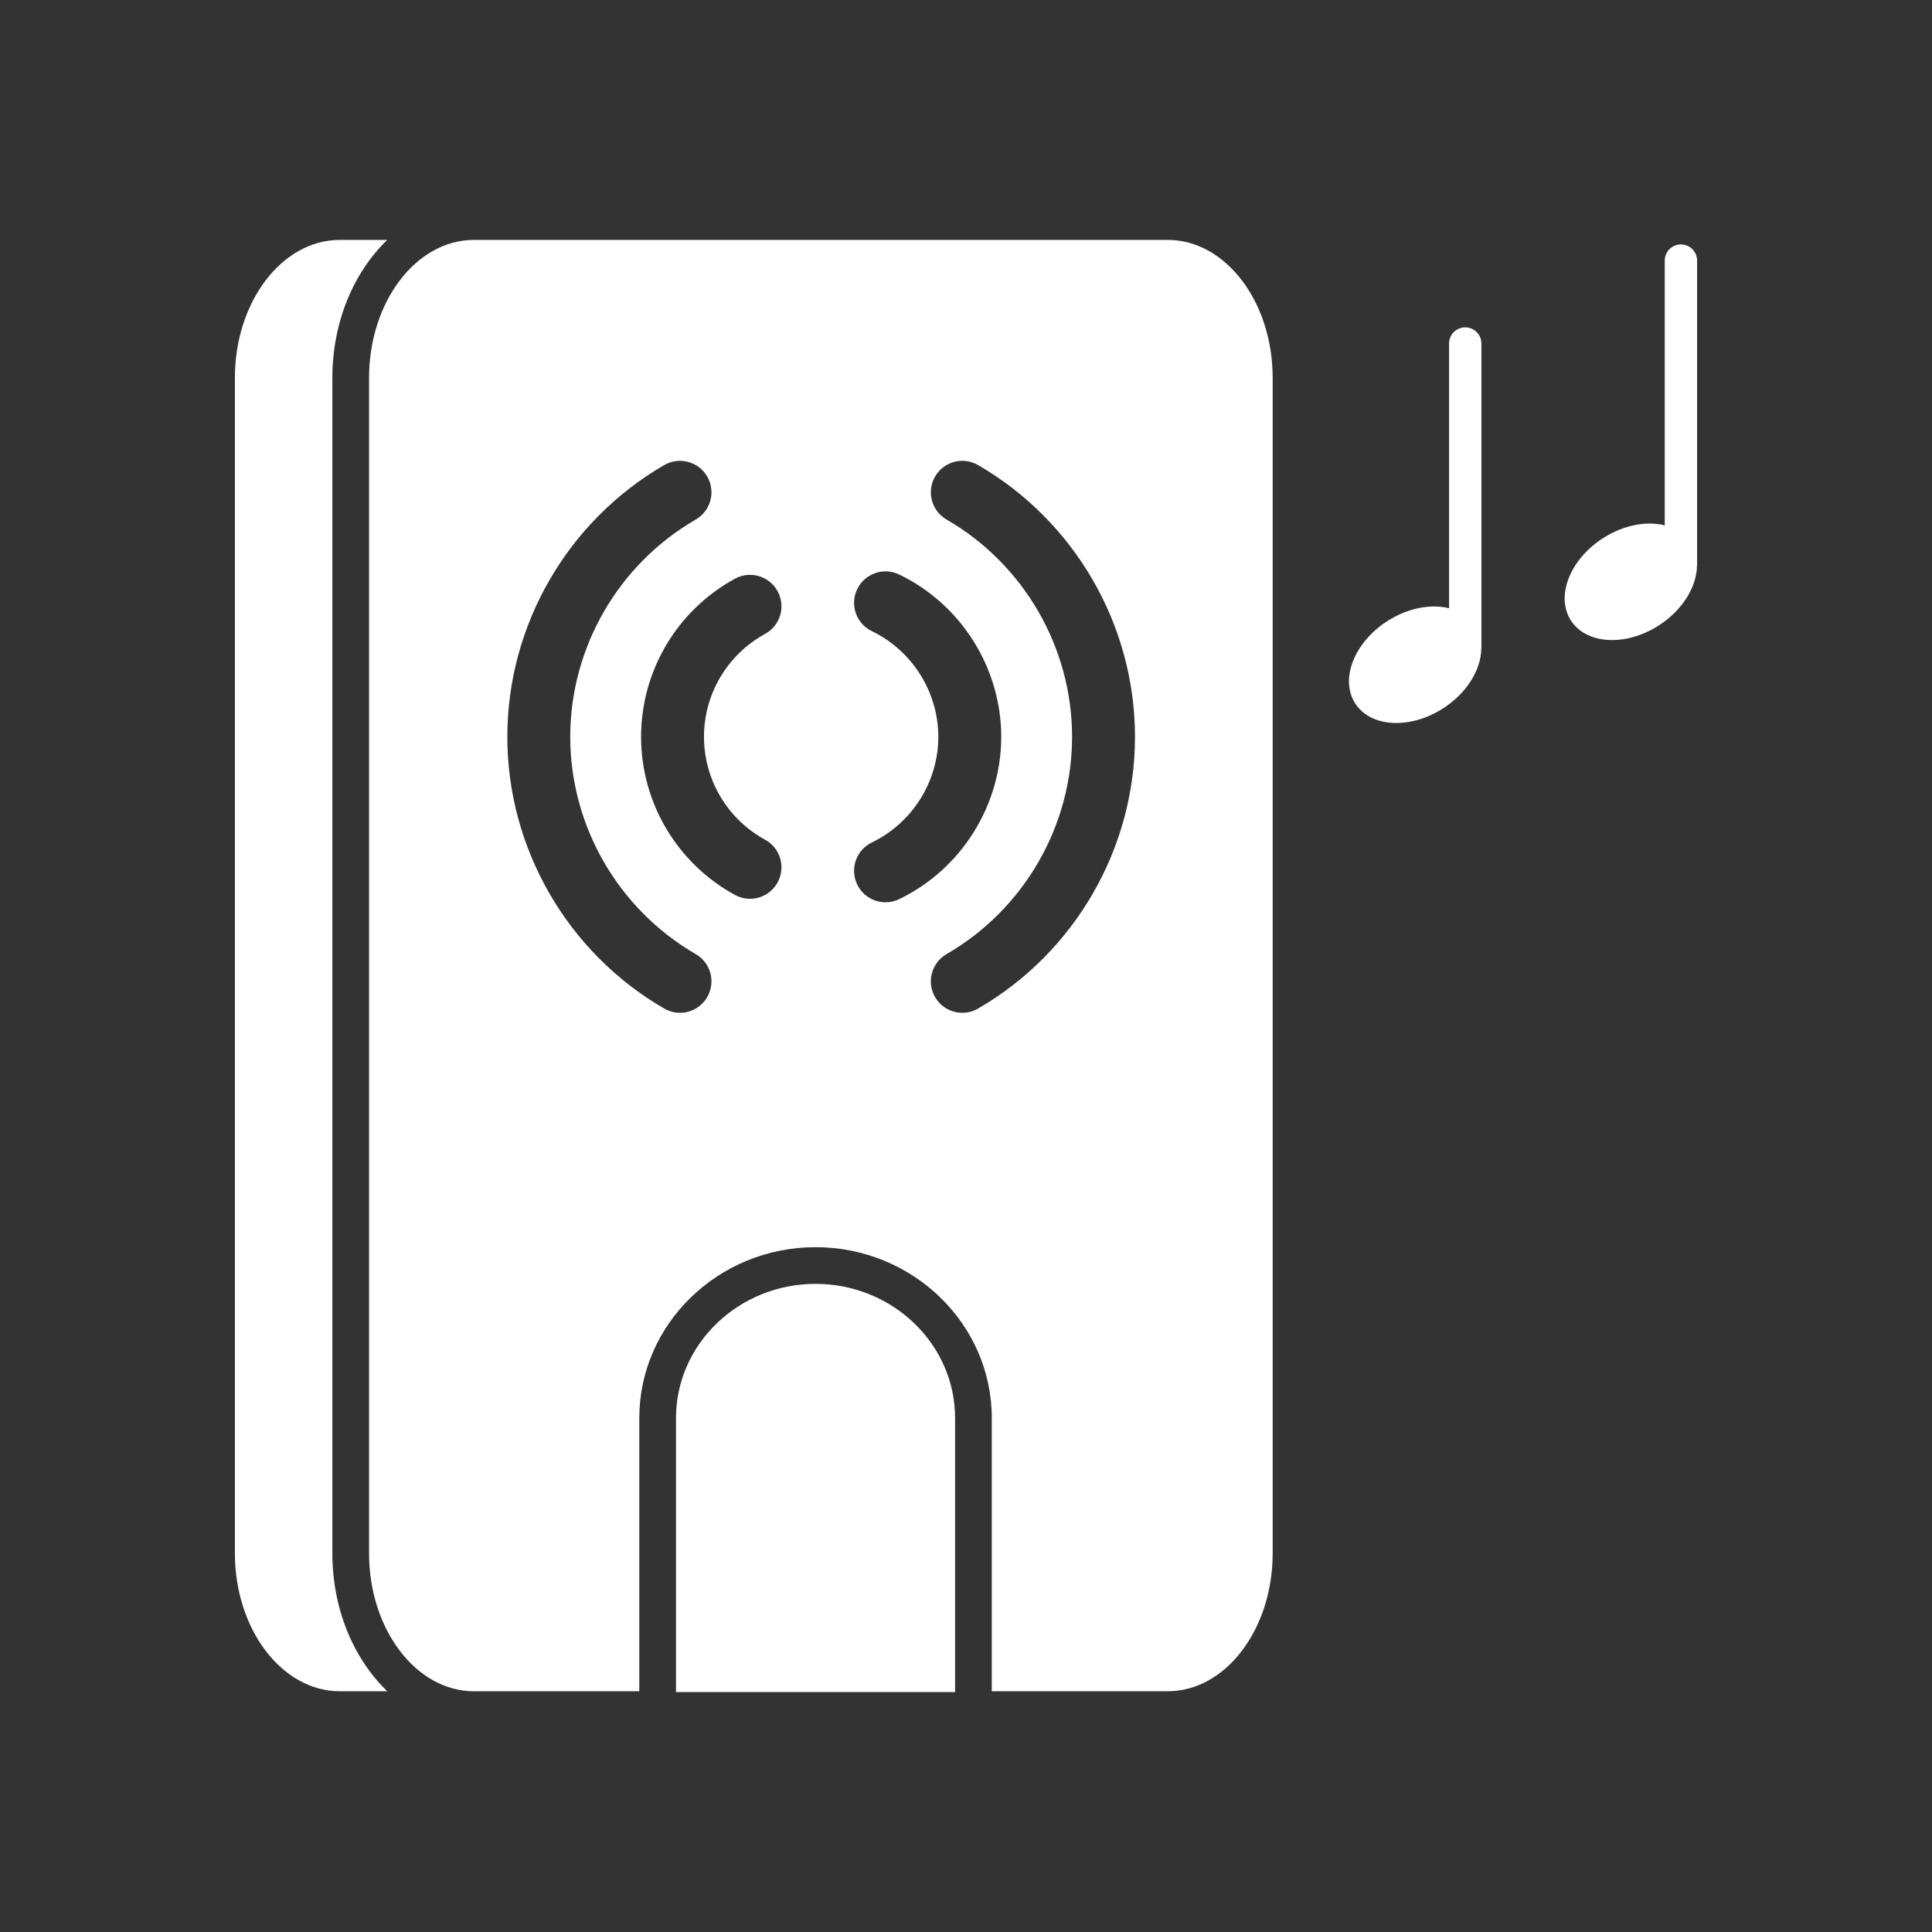 <?xml version="1.0" encoding="iso-8859-1"?>
<!-- Generator: Adobe Illustrator 25.4.1, SVG Export Plug-In . SVG Version: 6.00 Build 0)  -->
<svg version="1.1" id="Calque_1" xmlns="http://www.w3.org/2000/svg" xmlns:xlink="http://www.w3.org/1999/xlink" x="0px" y="0px"
	 viewBox="0 0 368.5 368.5" style="enable-background:new 0 0 368.5 368.5;" xml:space="preserve">
<rect x="0" y="0" width="368.5" height="368.5" fill="#333333" stroke="none"/>
<g>
	<path style="fill:#FFFFFF;" d="M64.826,322.584h9.046c-6.37-6.1-10.481-15.624-10.481-26.316V72.076
		c0-10.692,4.111-20.217,10.48-26.317h-9.045c-11.041,0-20.023,11.805-20.023,26.317v224.192
		C44.803,310.779,53.785,322.584,64.826,322.584"/>
	<path style="fill:#FFFFFF;" d="M222.72,45.758H90.414c-11.04,0-20.023,11.806-20.023,26.318v224.192
		c0,14.511,8.983,26.316,20.023,26.316h31.521v-52.107c0-17.973,15.08-32.596,33.617-32.596c18.536,0,33.617,14.623,33.617,32.596
		v52.107h33.551c11.04,0,20.022-11.805,20.022-26.316V72.076C242.742,57.564,233.76,45.758,222.72,45.758 M134.892,190.18
		c-1.112,1.922-3.127,2.997-5.198,2.997c-1.021,0-2.054-0.261-3-0.808c-18.461-10.681-29.929-30.542-29.929-51.831
		c0-21.29,11.468-41.151,29.929-51.833c2.869-1.659,6.539-0.678,8.198,2.189c1.66,2.868,0.679,6.539-2.188,8.198
		c-14.766,8.544-23.939,24.424-23.939,41.446c0,17.02,9.173,32.901,23.939,41.444C135.571,183.642,136.552,187.312,134.892,190.18
		 M148.318,168.305c-1.09,1.995-3.147,3.125-5.271,3.125c-0.972,0-1.958-0.237-2.871-0.736c-11.041-6.033-17.9-17.588-17.9-30.156
		c0-12.569,6.859-24.126,17.9-30.158c2.908-1.59,6.553-0.52,8.142,2.388c1.588,2.909,0.52,6.554-2.388,8.143
		c-7.189,3.927-11.654,11.448-11.654,19.627c0,8.177,4.465,15.697,11.654,19.625C148.838,161.752,149.906,165.398,148.318,168.305
		 M168.905,172.095c-2.234,0-4.378-1.252-5.411-3.399c-1.438-2.986-0.182-6.572,2.803-8.009
		c7.699-3.705,12.673-11.614,12.673-20.149c0-8.537-4.974-16.446-12.672-20.15c-2.985-1.437-4.241-5.023-2.805-8.008
		c1.438-2.986,5.023-4.24,8.009-2.806c11.826,5.691,19.468,17.845,19.468,30.964c0,13.116-7.642,25.269-19.467,30.962
		C170.663,171.904,169.777,172.095,168.905,172.095 M186.551,192.369c-0.946,0.547-1.98,0.808-3,0.808
		c-2.071,0-4.086-1.075-5.198-2.997c-1.66-2.868-0.68-6.539,2.188-8.198c14.767-8.543,23.941-24.424,23.941-41.444
		c0-17.021-9.174-32.902-23.941-41.446c-2.868-1.659-3.848-5.33-2.188-8.198c1.659-2.868,5.33-3.848,8.198-2.189
		c18.462,10.682,29.931,30.543,29.931,51.833C216.482,161.827,205.013,181.687,186.551,192.369"/>
	<path style="fill:#FFFFFF;" d="M276.386,65.523v50.497c-3.478-0.873-7.889-0.073-11.828,2.478
		c-6.311,4.083-9.022,11.105-6.061,15.686c2.967,4.58,10.487,4.985,16.795,0.899c4.496-2.907,7.151-7.31,7.241-11.258
		c0.006-0.082,0.025-0.165,0.025-0.251V65.523c0-1.702-1.381-3.084-3.086-3.084C277.768,62.439,276.386,63.821,276.386,65.523"/>
	<path style="fill:#FFFFFF;" d="M320.611,46.62c-1.705,0-3.087,1.382-3.087,3.084v50.497c-3.477-0.874-7.888-0.073-11.827,2.478
		c-6.311,4.082-9.022,11.105-6.061,15.685c2.967,4.58,10.487,4.986,16.794,0.9c4.497-2.908,7.152-7.31,7.242-11.258
		c0.006-0.083,0.025-0.165,0.025-0.252v-58.05C323.697,48.002,322.316,46.62,320.611,46.62"/>
	<path style="fill:#FFFFFF;" d="M182.169,270.477c0-14.114-11.94-25.597-26.617-25.597s-26.617,11.483-26.617,25.597v52.265h53.234
		V270.477z"/>
</g>
</svg>
